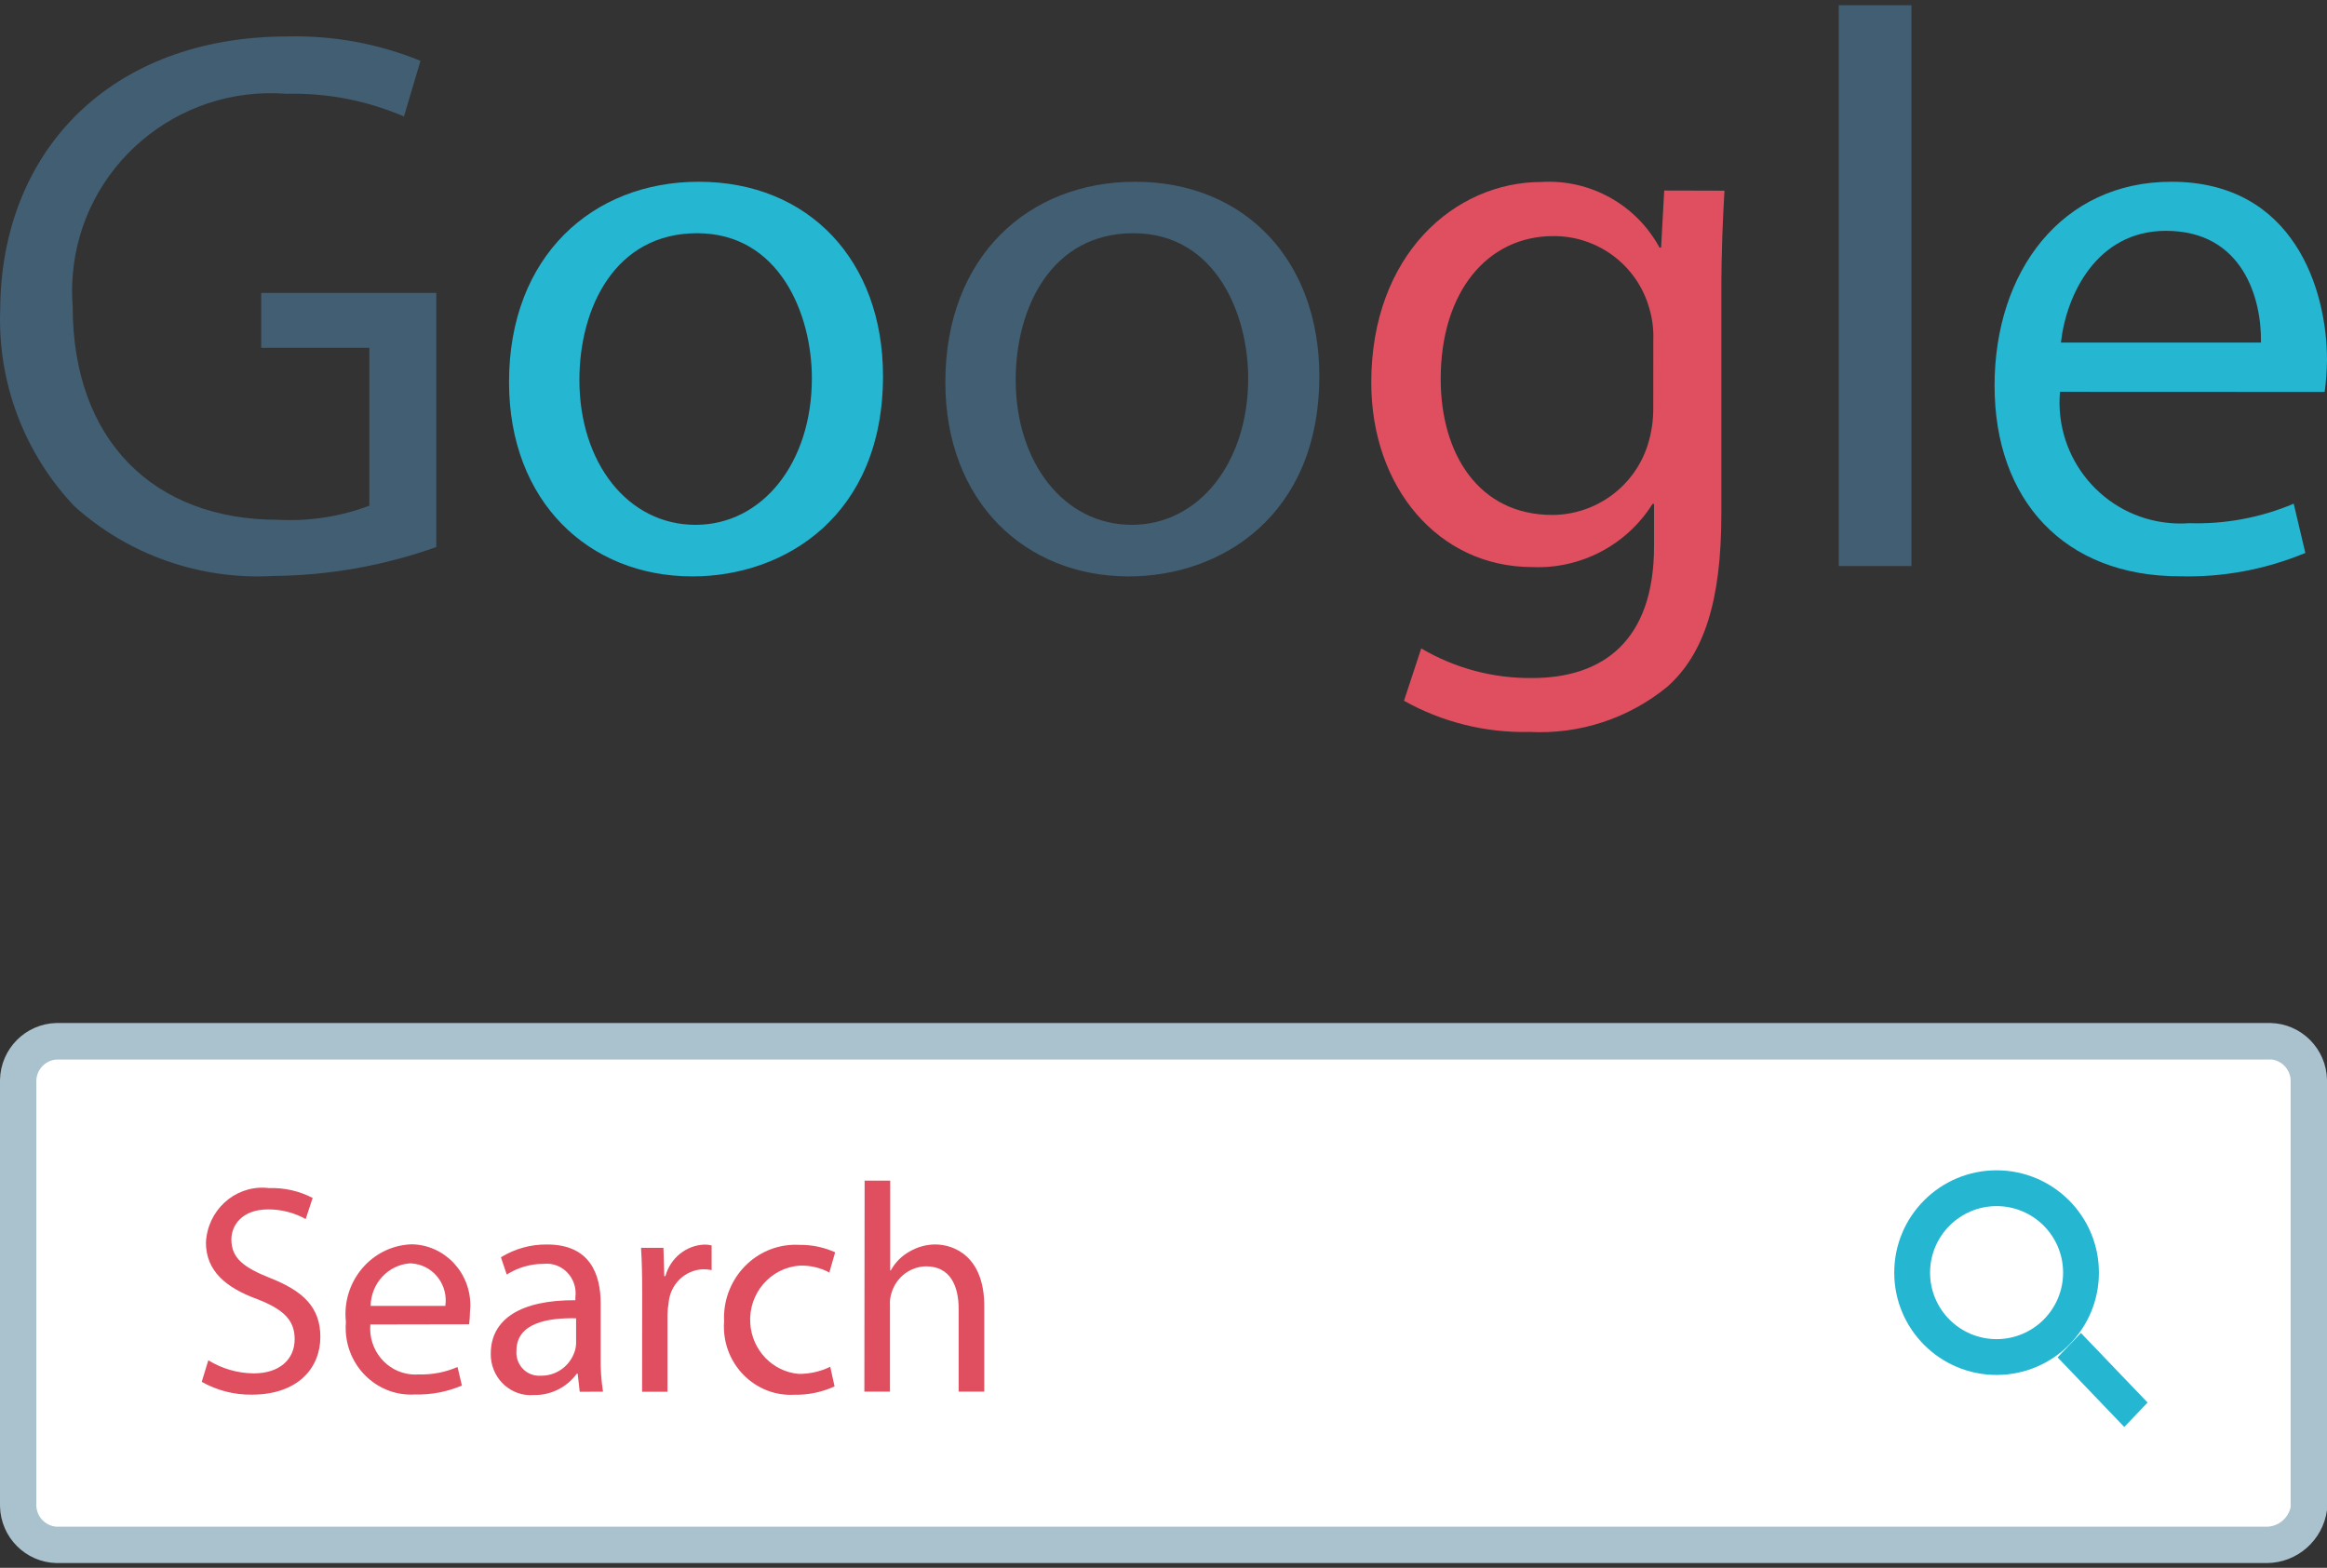 <?xml version="1.0" encoding="UTF-8"?>
<svg width="184px" height="124px" viewBox="0 0 184 124" version="1.1" xmlns="http://www.w3.org/2000/svg" xmlns:xlink="http://www.w3.org/1999/xlink">
    <rect x="0" y="0" width="184" height="124" fill="#333333" stroke="none"/>
    <!-- Generator: Sketch 52.6 (67491) - http://www.bohemiancoding.com/sketch -->
    <title>google</title>
    <desc>Created with Sketch.</desc>
    <g id="Maquettes" stroke="none" stroke-width="1" fill="none" fill-rule="evenodd">
        <g id="Maquette-DPS-V2.3" transform="translate(-190, -5928)">
            <g id="Competences" transform="translate(121, 5251)">
                <g id="Referencement" transform="translate(1, 677)">
                    <g id="google" transform="translate(68, 0)">
                        <path d="M4.671,121.982 C3.026,121.919 1.706,120.609 1.643,118.976 L1.643,85.563 C1.703,83.926 3.023,82.617 4.671,82.554 L180.156,82.554 C181.801,82.619 183.118,83.93 183.179,85.563 L183.179,119.271 C182.859,120.844 181.47,121.976 179.853,121.982 L4.671,121.982 Z" id="Path" fill="#FFFFFF"></path>
                        <path d="M179.541,83.786 C180.392,83.855 181.065,84.537 181.125,85.392 L181.125,119.198 C180.932,120.091 180.15,120.736 179.242,120.75 L4.459,120.75 C3.608,120.681 2.935,119.999 2.875,119.144 L2.875,85.392 C2.941,84.543 3.614,83.866 4.459,83.8 L179.547,83.8 L179.541,83.786 Z M179.547,80.911 L4.459,80.911 C2.021,80.971 0.06,82.942 0,85.392 L0,119.144 C0.06,121.594 2.021,123.564 4.459,123.625 L179.242,123.625 C181.642,123.613 183.669,121.831 184,119.441 L184,85.392 C183.94,82.942 181.979,80.971 179.541,80.911 L179.547,80.911 Z" id="Shape" fill="#AAC1CE" fill-rule="nonzero"></path>
                        <g id="Group" transform="translate(15.607, 93.232)" fill="#E04F5F">
                            <path d="M0.864,14.355 C1.949,15.021 3.186,15.38 4.451,15.391 C6.498,15.391 7.692,14.284 7.692,12.685 C7.692,11.217 6.865,10.356 4.773,9.534 C2.242,8.618 0.677,7.277 0.677,5.043 C0.798,2.524 2.893,0.583 5.356,0.709 C5.468,0.715 5.579,0.724 5.691,0.738 C6.88,0.697 8.056,0.965 9.115,1.517 L8.564,3.184 C7.657,2.682 6.641,2.421 5.611,2.421 C3.496,2.421 2.689,3.713 2.689,4.796 C2.689,6.264 3.634,7.007 5.769,7.855 C8.392,8.891 9.724,10.183 9.724,12.511 C9.724,14.957 7.956,17.074 4.296,17.074 C2.916,17.091 1.556,16.742 0.344,16.061 L0.864,14.355 Z" id="Path"></path>
                            <path d="M13.676,11.522 C13.506,13.527 14.959,15.294 16.919,15.47 C17.111,15.488 17.301,15.488 17.493,15.473 C18.549,15.508 19.6,15.306 20.572,14.886 L20.917,16.354 C19.746,16.853 18.483,17.094 17.214,17.059 C14.368,17.241 11.913,15.03 11.735,12.115 C11.718,11.85 11.721,11.583 11.744,11.322 C11.411,8.289 13.547,5.556 16.511,5.215 C16.661,5.197 16.813,5.186 16.962,5.183 C19.565,5.233 21.634,7.435 21.583,10.095 C21.58,10.244 21.571,10.394 21.554,10.544 C21.551,10.867 21.528,11.187 21.488,11.507 L13.676,11.522 Z M19.605,10.054 C19.838,8.451 18.753,6.957 17.186,6.722 C17.057,6.701 16.928,6.692 16.799,6.689 C15.071,6.821 13.728,8.281 13.699,10.054 L19.605,10.054 Z" id="Shape" fill-rule="nonzero"></path>
                            <path d="M30.233,16.844 L30.072,15.412 L30.006,15.412 C29.203,16.504 27.937,17.132 26.602,17.103 C24.863,17.244 23.345,15.914 23.207,14.135 C23.199,14.035 23.196,13.935 23.199,13.835 C23.199,11.084 25.589,9.578 29.889,9.605 L29.889,9.37 C30.055,8.084 29.171,6.904 27.914,6.733 C27.73,6.71 27.544,6.707 27.36,6.728 C26.336,6.73 25.334,7.024 24.462,7.573 L24.002,6.208 C25.105,5.53 26.373,5.18 27.659,5.198 C31.063,5.198 31.889,7.573 31.889,9.854 L31.889,14.111 C31.872,15.024 31.935,15.938 32.073,16.839 L30.233,16.844 Z M29.946,11.034 C27.736,10.987 25.23,11.386 25.23,13.597 C25.15,14.604 25.885,15.491 26.869,15.57 C26.958,15.579 27.047,15.579 27.139,15.573 C28.345,15.608 29.435,14.836 29.831,13.67 C29.903,13.456 29.94,13.236 29.946,13.01 L29.946,11.034 Z" id="Shape" fill-rule="nonzero"></path>
                            <path d="M35.172,9.014 C35.172,7.673 35.149,6.519 35.081,5.462 L36.852,5.462 L36.918,7.696 L37.009,7.696 C37.4,6.269 38.643,5.263 40.089,5.204 C40.281,5.201 40.476,5.225 40.663,5.272 L40.663,7.224 C40.436,7.174 40.207,7.154 39.974,7.157 C38.545,7.215 37.383,8.355 37.262,9.813 C37.207,10.131 37.176,10.454 37.173,10.776 L37.173,16.842 L35.164,16.842 L35.172,9.014 Z" id="Path"></path>
                            <path d="M50.384,16.422 C49.379,16.88 48.288,17.106 47.19,17.082 C44.274,17.235 41.788,14.942 41.639,11.959 C41.627,11.73 41.63,11.501 41.647,11.272 C41.501,8.081 43.912,5.374 47.029,5.224 C47.227,5.215 47.425,5.215 47.626,5.227 C48.59,5.215 49.546,5.418 50.43,5.814 L49.97,7.414 C49.25,7.027 48.441,6.839 47.629,6.871 C45.316,7.027 43.565,9.07 43.717,11.433 C43.852,13.556 45.488,15.259 47.56,15.432 C48.418,15.435 49.268,15.244 50.042,14.868 L50.384,16.422 Z" id="Path"></path>
                            <path d="M52.76,0.148 L54.784,0.148 L54.784,7.25 L54.83,7.25 C55.165,6.633 55.662,6.125 56.265,5.782 C56.893,5.403 57.605,5.2 58.334,5.194 C59.83,5.194 62.22,6.134 62.22,10.062 L62.22,16.836 L60.197,16.836 L60.197,10.309 C60.197,8.474 59.531,6.924 57.614,6.924 C56.374,6.947 55.283,7.772 54.902,8.979 C54.793,9.296 54.744,9.634 54.764,9.969 L54.764,16.836 L52.74,16.836 L52.76,0.148 Z" id="Path"></path>
                        </g>
                        <g id="Group" transform="translate(149.5, 92.411)" fill="#25B6D2">
                            <path d="M8.373,2.983 C11.279,2.983 13.633,5.337 13.633,8.243 C13.633,11.149 11.279,13.503 8.373,13.503 C5.467,13.503 3.114,11.149 3.114,8.243 C3.119,5.34 5.47,2.986 8.373,2.983 Z M8.373,0.151 C3.904,0.151 0.281,3.774 0.281,8.243 C0.281,12.712 3.904,16.335 8.373,16.335 C12.843,16.335 16.465,12.712 16.465,8.243 C16.465,3.774 12.843,0.151 8.373,0.151 Z" id="Shape" fill-rule="nonzero"></path>
                            <polygon id="Rectangle" transform="translate(16.755, 16.733) rotate(-44.984) translate(-16.755, -16.733) " points="15.502 12.954 18.171 12.893 18.009 20.512 15.339 20.574"></polygon>
                        </g>
                        <path d="M34.5,43.266 C30.356,44.745 25.995,45.517 21.593,45.555 C15.823,45.88 10.164,43.894 5.878,40.037 C1.908,35.84 -0.205,30.233 0.016,24.473 C0.077,12.006 8.683,2.882 22.769,2.882 C26.36,2.798 29.927,3.456 33.248,4.811 L31.941,9.215 C29.011,7.95 25.838,7.336 22.645,7.419 C13.992,6.745 6.425,13.176 5.748,21.787 C5.684,22.603 5.684,23.424 5.748,24.24 C5.748,34.842 12.175,41.109 21.961,41.109 C24.427,41.245 26.896,40.864 29.206,39.996 L29.206,27.514 L20.654,27.514 L20.654,23.165 L34.5,23.165 L34.5,43.266 Z" id="Path" fill="#415E72"></path>
                        <path d="M69.821,29.737 C69.821,40.782 62.067,45.589 54.751,45.589 C46.561,45.589 40.25,39.673 40.25,30.227 C40.25,20.24 46.872,14.375 55.248,14.375 C63.949,14.375 69.821,20.61 69.821,29.737 Z M45.814,30.044 C45.814,36.585 49.629,41.51 55.001,41.51 C60.26,41.51 64.196,36.637 64.196,29.912 C64.196,24.855 61.631,18.446 55.123,18.446 C48.615,18.446 45.814,24.374 45.814,30.044 Z" id="Shape" fill="#25B6D2" fill-rule="nonzero"></path>
                        <path d="M104.321,29.737 C104.321,40.782 96.567,45.589 89.251,45.589 C81.061,45.589 74.75,39.673 74.75,30.227 C74.75,20.24 81.372,14.375 89.748,14.375 C98.447,14.375 104.321,20.61 104.321,29.737 Z M80.314,30.044 C80.314,36.585 84.129,41.51 89.501,41.51 C94.76,41.51 98.696,36.637 98.696,29.912 C98.696,24.855 96.131,18.446 89.623,18.446 C83.115,18.446 80.311,24.374 80.314,30.044 Z" id="Shape" fill="#415E72" fill-rule="nonzero"></path>
                        <path d="M136.357,15.082 C136.234,17.249 136.11,19.675 136.11,23.306 L136.11,40.66 C136.11,47.518 134.746,51.721 131.846,54.307 C128.794,56.816 124.914,58.093 120.968,57.89 C117.488,57.976 114.051,57.126 111.016,55.424 L112.38,51.284 C115.036,52.852 118.068,53.661 121.152,53.627 C126.709,53.627 130.789,50.722 130.789,43.191 L130.789,39.859 L130.666,39.859 C128.624,43.111 124.991,45.017 121.155,44.851 C113.738,44.851 108.429,38.535 108.429,30.267 C108.429,20.142 115.033,14.392 121.896,14.392 C125.75,14.165 129.388,16.192 131.223,19.588 L131.346,19.588 L131.593,15.07 L136.357,15.082 Z M130.729,26.88 C130.76,26.048 130.657,25.215 130.422,24.414 C129.477,21.004 126.361,18.65 122.821,18.673 C117.632,18.673 113.919,23.059 113.919,29.978 C113.919,35.851 116.888,40.729 122.755,40.729 C126.209,40.709 129.256,38.467 130.295,35.174 C130.588,34.232 130.735,33.253 130.726,32.269 L130.729,26.88 Z" id="Shape" fill="#E04F5F" fill-rule="nonzero"></path>
                        <polygon id="Path" fill="#415E72" points="145.393 0.411 151.143 0.411 151.143 44.768 145.393 44.768"></polygon>
                        <path d="M162.887,30.987 C162.426,36.26 166.313,40.909 171.569,41.368 C172.081,41.414 172.593,41.417 173.106,41.38 C175.937,41.469 178.756,40.943 181.367,39.838 L182.288,43.732 C179.148,45.041 175.768,45.67 172.367,45.581 C163.193,45.581 157.714,39.53 157.714,30.502 C157.714,21.474 163.01,14.375 171.692,14.375 C181.424,14.375 184,22.964 184,28.469 C183.991,29.313 183.928,30.158 183.817,30.996 L162.887,30.987 Z M178.779,27.093 C178.839,23.648 177.365,18.257 171.262,18.257 C165.783,18.257 163.379,23.332 162.961,27.093 L178.779,27.093 Z" id="Shape" fill="#25B6D2" fill-rule="nonzero"></path>
                    </g>
                </g>
            </g>
        </g>
    </g>
</svg>